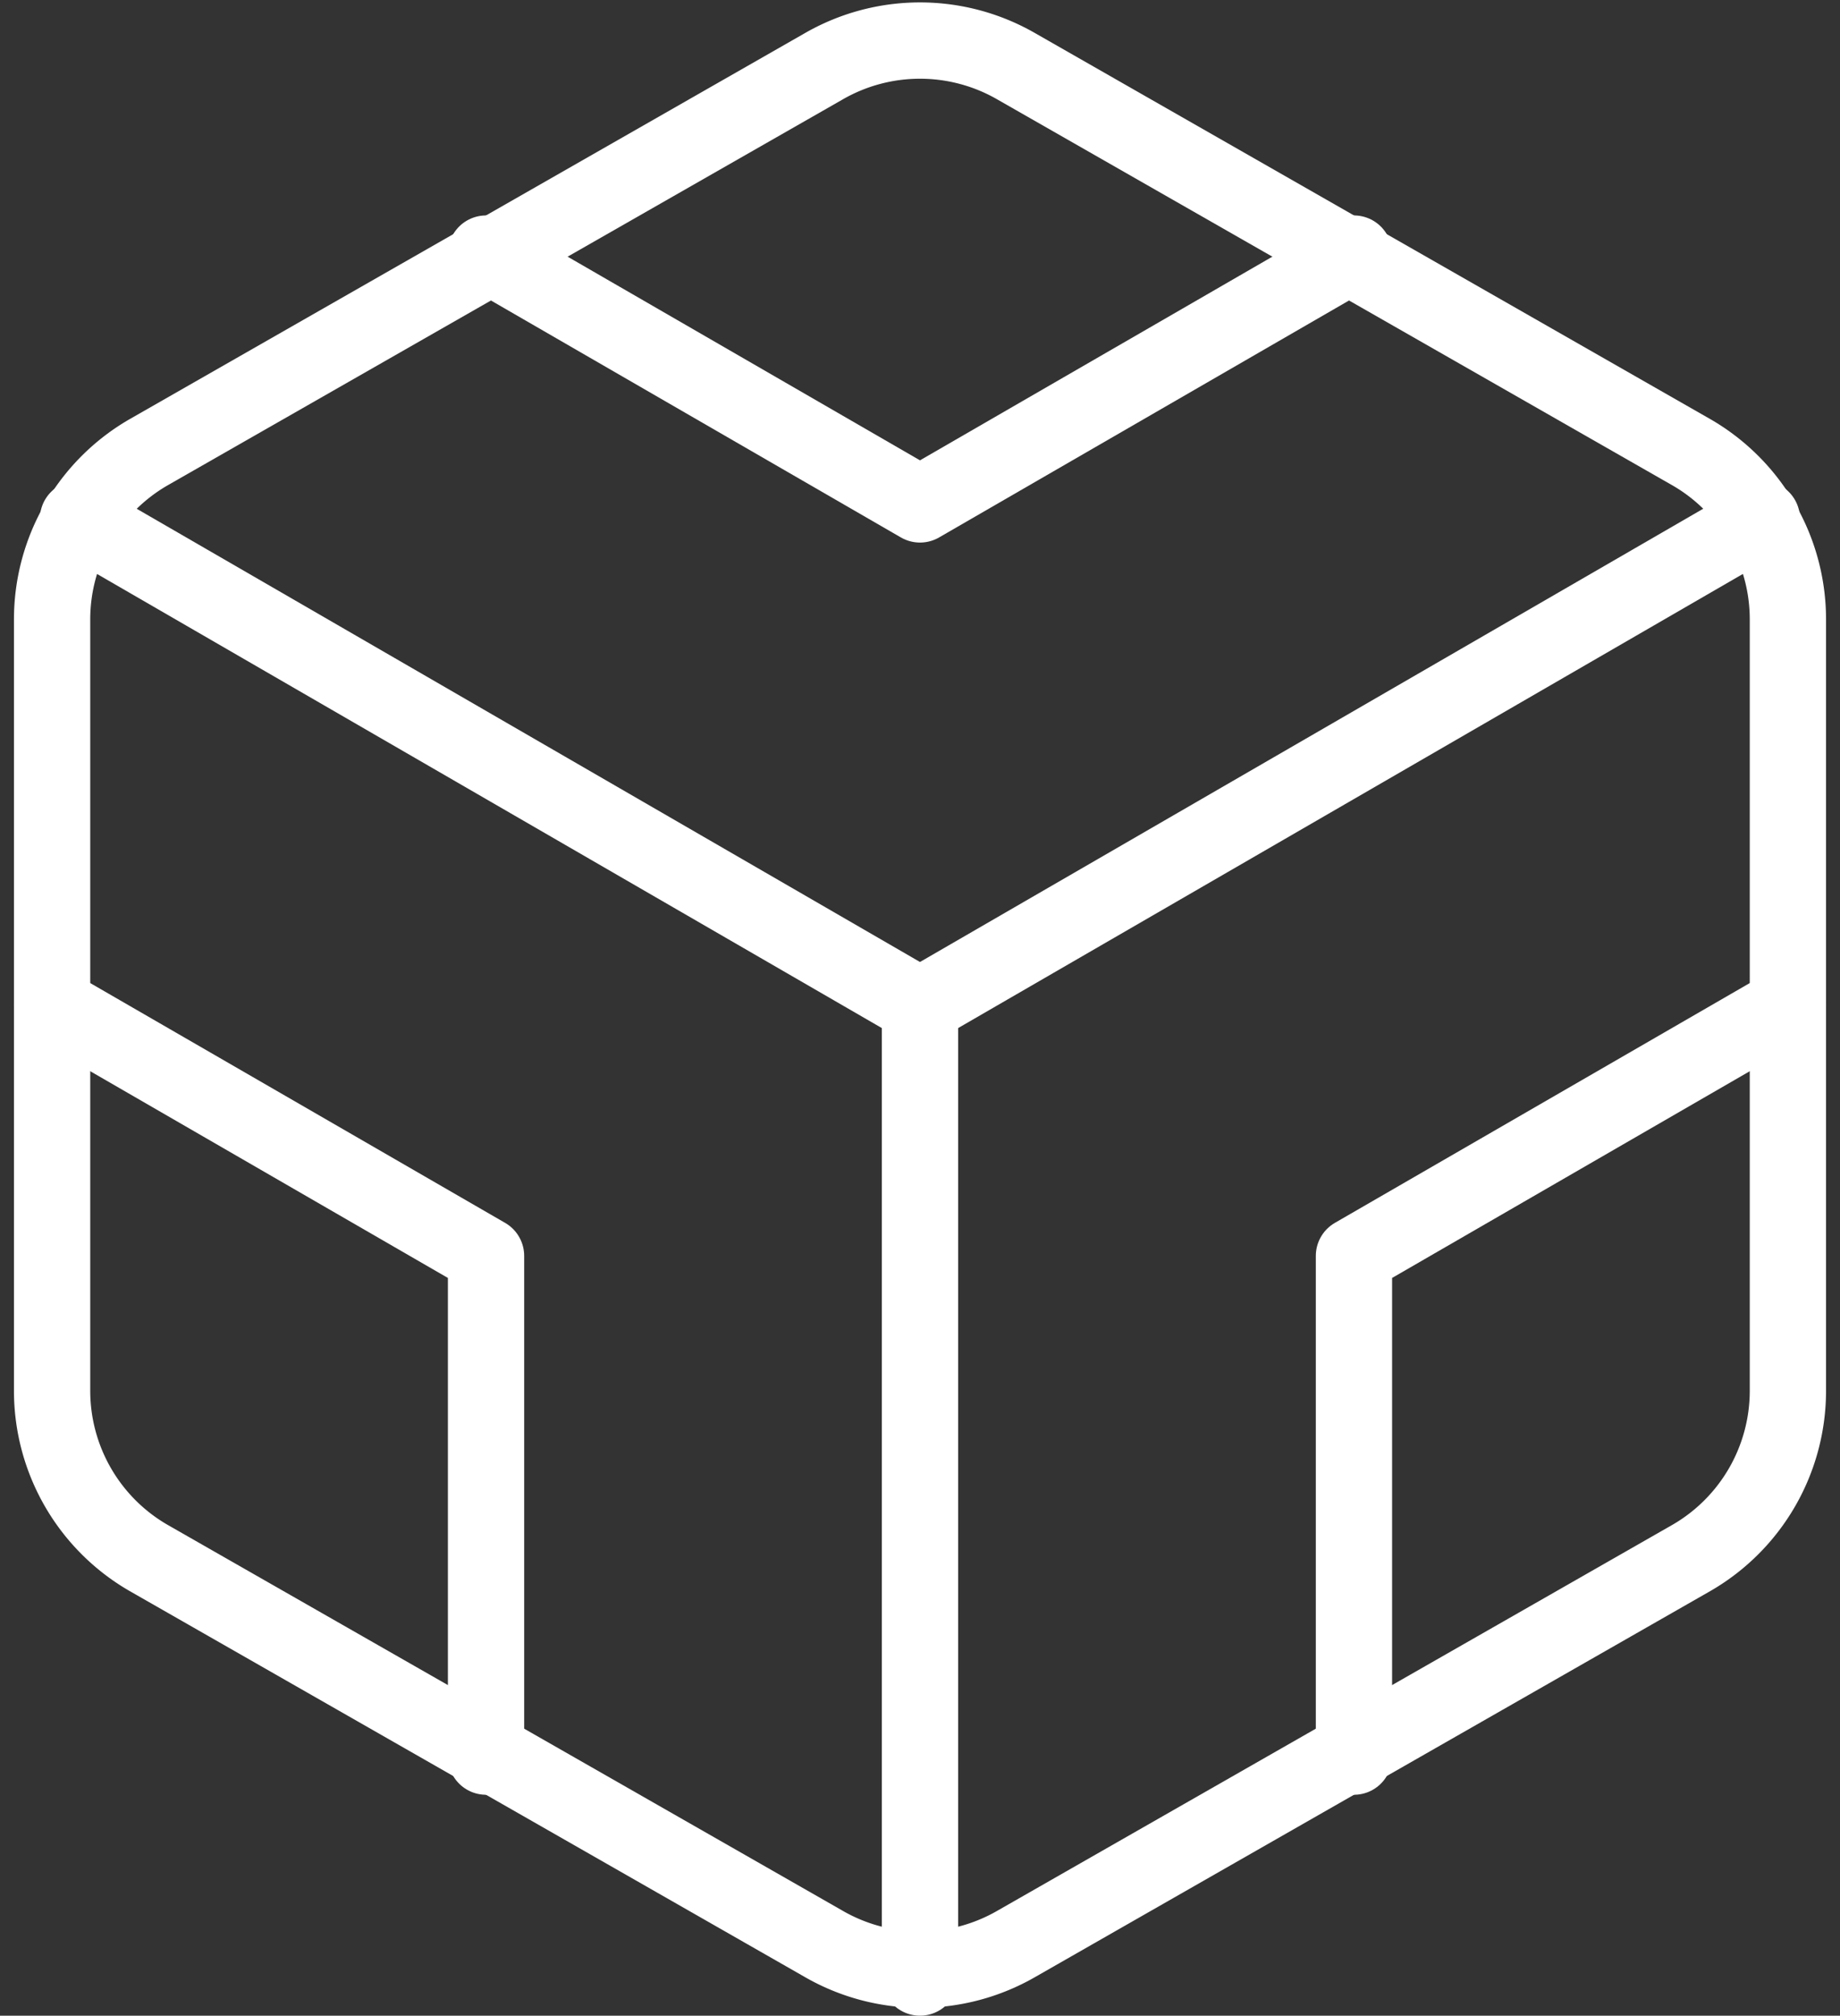 <svg xmlns="http://www.w3.org/2000/svg" width="72.363" height="79.24" viewBox="0 0 72.363 79.24">
  <rect x="0" y="0" width="72.363" height="79.24" fill="#333333" stroke="none"/>
  <g id="Icon_feather-codesandbox" data-name="Icon feather-codesandbox" transform="translate(-2.451 -1.408)">
    <path id="Path_43883" data-name="Path 43883" d="M72.765,56.09V25.75a7.585,7.585,0,0,0-3.792-6.561L42.425,4.019a7.585,7.585,0,0,0-7.585,0L8.292,19.189A7.585,7.585,0,0,0,4.5,25.75V56.09a7.585,7.585,0,0,0,3.792,6.561L34.84,77.821a7.585,7.585,0,0,0,7.585,0l26.547-15.17A7.585,7.585,0,0,0,72.765,56.09Z" transform="translate(0 0)" fill="none" stroke="#fff" stroke-linecap="round" stroke-linejoin="round" stroke-width="3"/>
    <path id="Path_43884" data-name="Path 43884" d="M11.25,6.315l17.066,9.86,17.066-9.86" transform="translate(10.316 5.062)" fill="none" stroke="#fff" stroke-linecap="round" stroke-linejoin="round" stroke-width="3"/>
    <path id="Path_43885" data-name="Path 43885" d="M21.566,47.543V27.86L4.5,18" transform="translate(0 22.92)" fill="none" stroke="#fff" stroke-linecap="round" stroke-linejoin="round" stroke-width="3"/>
    <path id="Path_43886" data-name="Path 43886" d="M41.816,18,24.75,27.86V47.543" transform="translate(30.949 22.92)" fill="none" stroke="#fff" stroke-linecap="round" stroke-linejoin="round" stroke-width="3"/>
    <path id="Path_43887" data-name="Path 43887" d="M4.9,10.44,38.013,29.592,71.122,10.44" transform="translate(0.619 11.366)" fill="none" stroke="#fff" stroke-linecap="round" stroke-linejoin="round" stroke-width="3"/>
    <path id="Path_43888" data-name="Path 43888" d="M18,56.228V18" transform="translate(20.632 22.92)" fill="none" stroke="#fff" stroke-linecap="round" stroke-linejoin="round" stroke-width="3"/>
  </g>
</svg>
